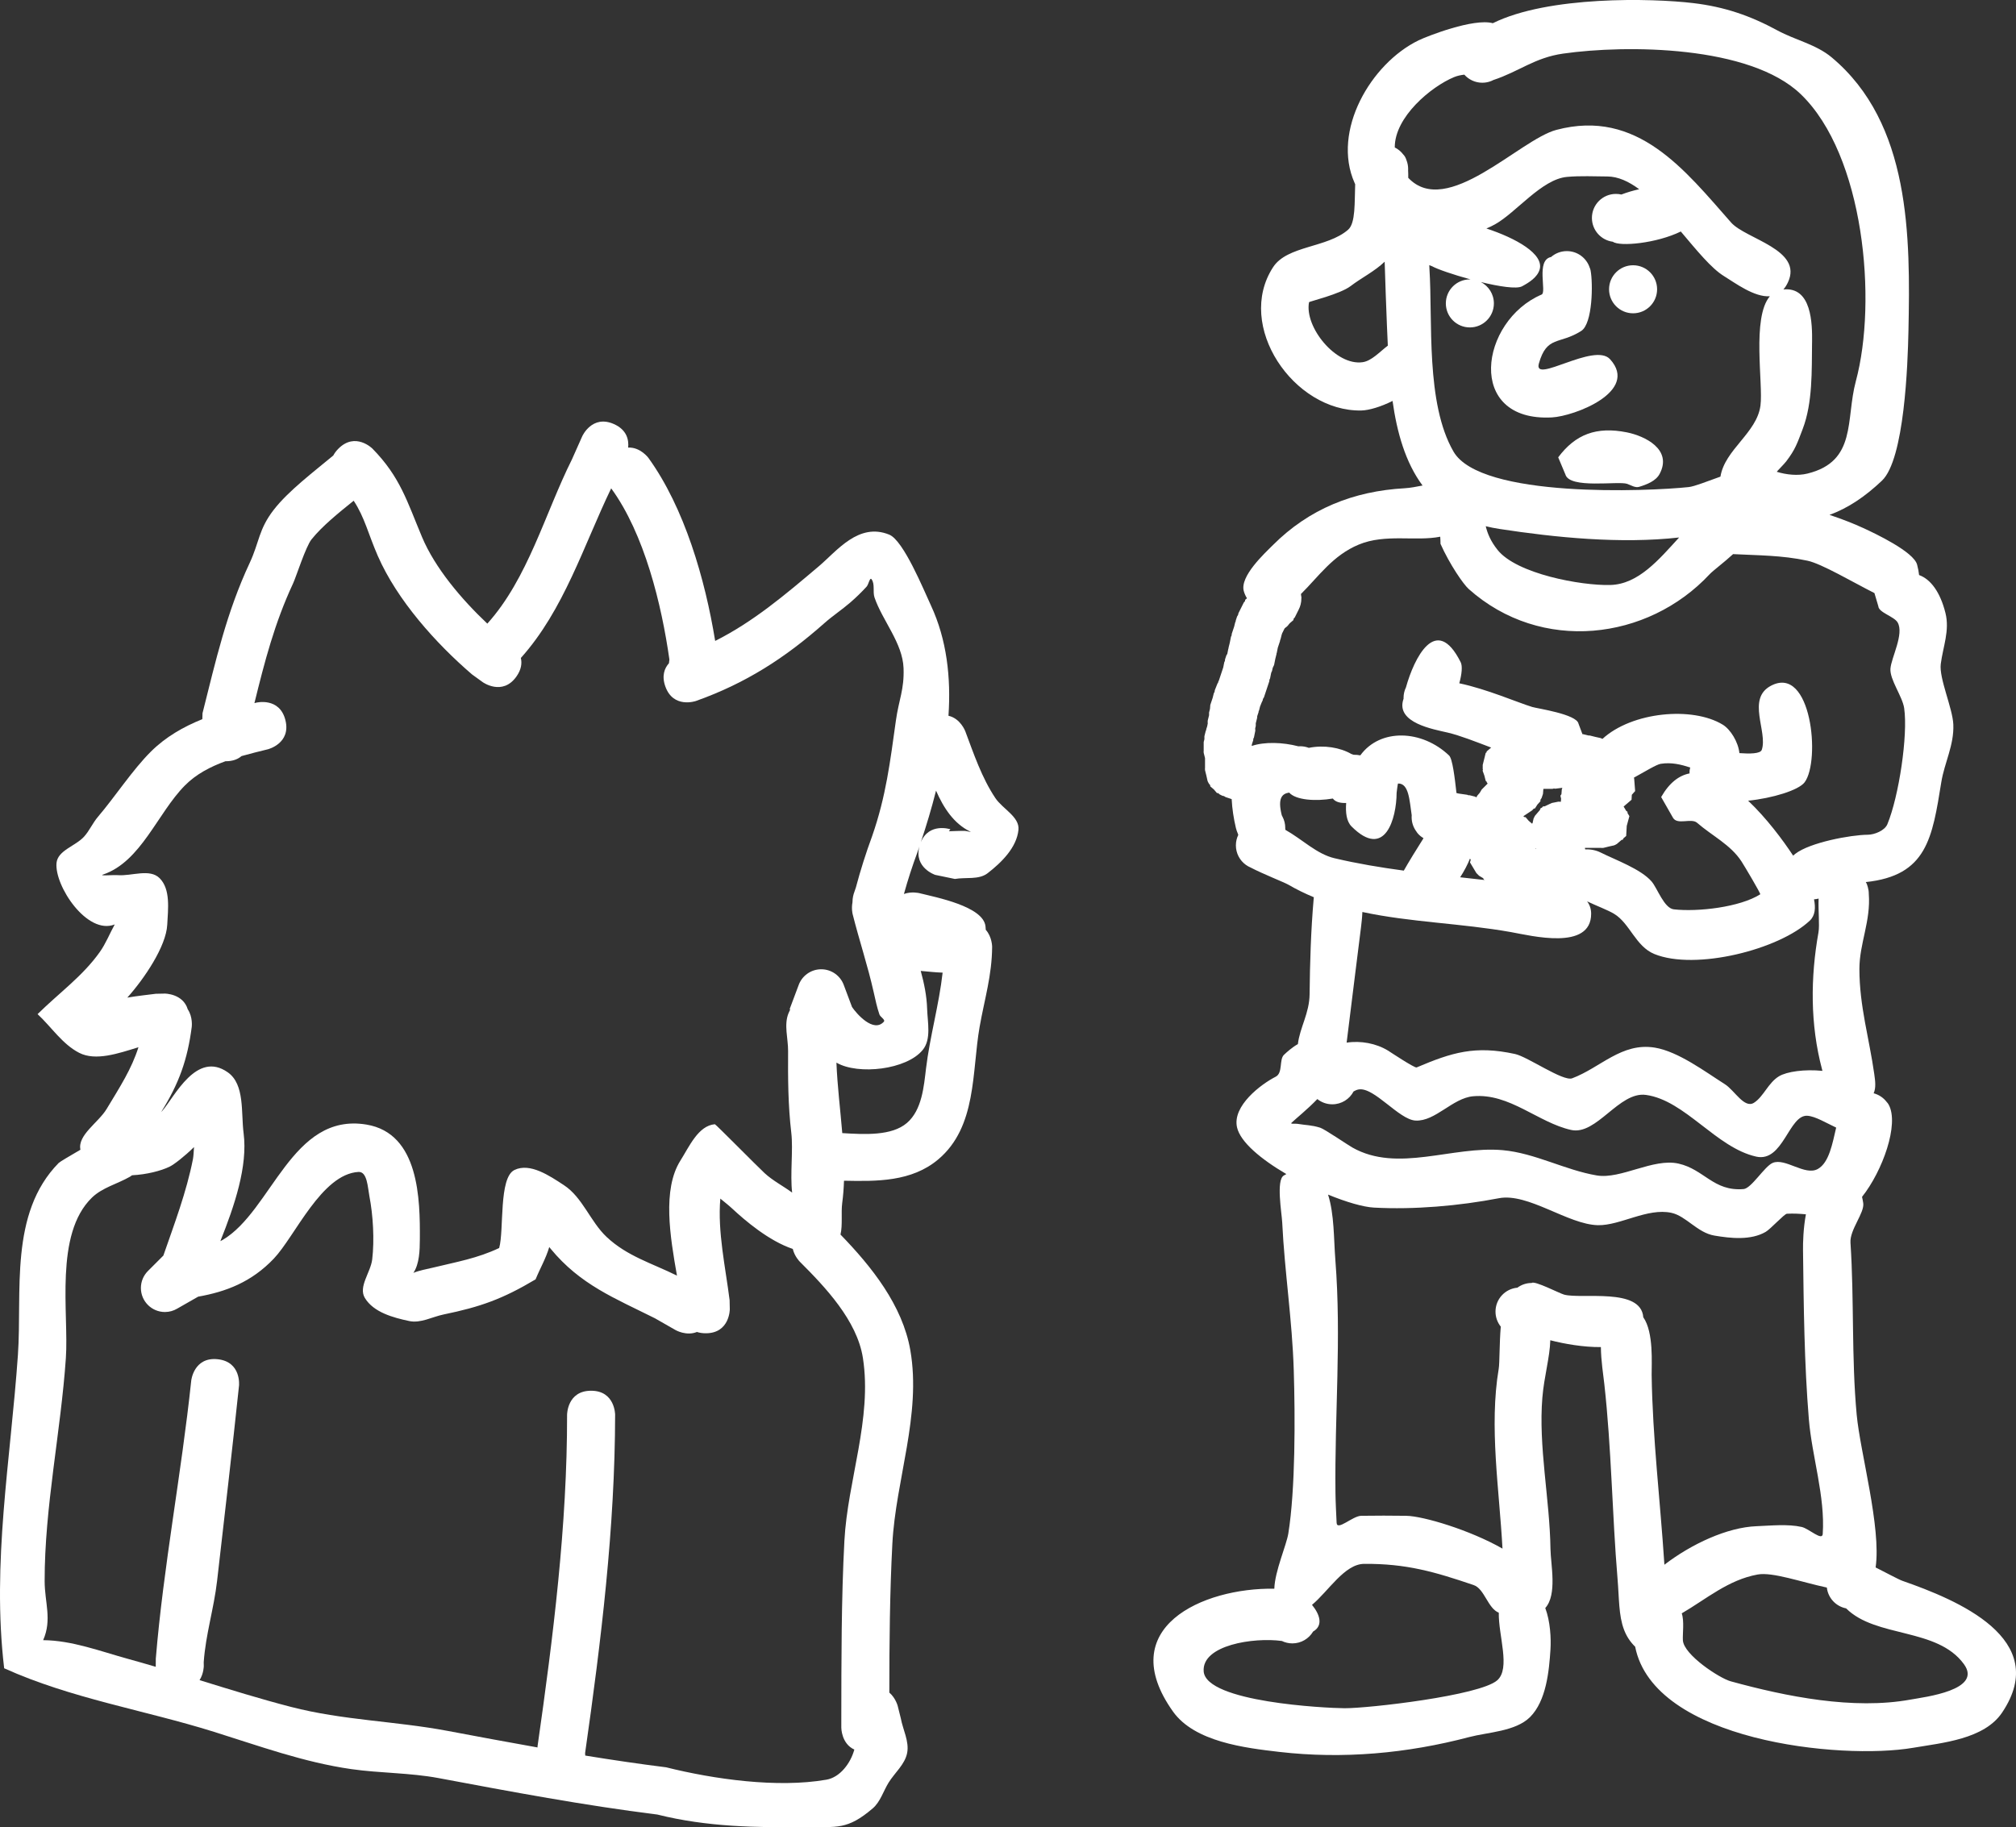 <svg version="1.1" xmlns="http://www.w3.org/2000/svg" xmlns:xlink="http://www.w3.org/1999/xlink" width="209.813" height="190.199" viewBox="0,0,209.813,190.199"><rect x="0" y="0" width="209.813" height="190.199" fill="#333333" stroke="none"/><g transform="translate(-135.093,-84.9)"><g fill="#ffffff" stroke="none" stroke-width="0.5" stroke-miterlimit="10"><path d="M302.554,115.011c0,-1.381 1.119,-2.5 2.5,-2.5c1.381,0 2.5,1.119 2.5,2.5c0,1.381 -1.119,2.5 -2.5,2.5c-1.381,0 -2.5,-1.119 -2.5,-2.5z"/><path d="M300.632,113.046c0.253,1.331 0.229,5.537 -0.977,6.304c-2.283,1.452 -3.573,0.447 -4.406,3.394c-0.616,2.182 5.773,-2.258 7.411,-0.451c3.055,3.369 -3.727,5.934 -6.054,6.057c-9.036,0.476 -7.498,-10.051 -1.068,-12.791c0.555,-0.237 -0.627,-3.587 0.983,-3.908c0.439,-0.382 1.013,-0.613 1.64,-0.613c1.104,0 2.041,0.716 2.372,1.708c0.045,0.093 0.078,0.192 0.099,0.3z"/><path d="M297.261,132.505c0.894,-1.197 1.888,-2.007 3.058,-2.438c1.164,-0.428 2.501,-0.48 4.086,-0.163c1.858,0.372 4.773,1.766 3.411,4.327c-0.394,0.741 -1.328,1.099 -2.131,1.344c-0.411,0.126 -0.845,-0.17 -1.25,-0.311c-0.921,-0.32 -5.994,0.556 -6.426,-0.977z"/><path d="M295.615,230.345c-0.428,5.106 0.772,10.632 0.842,15.785c0.022,1.604 0.721,4.761 -0.541,6.15c0.527,1.396 0.611,3.19 0.541,4.302c-0.142,2.261 -0.439,5.368 -2.127,7.051c-1.504,1.5 -4.406,1.572 -6.345,2.083c-6.441,1.699 -13.135,2.309 -19.759,1.54c-3.574,-0.415 -8.805,-1.042 -11.052,-4.196c-6.21,-8.717 3.065,-12.911 10.543,-12.79c0.052,-1.825 1.258,-4.513 1.457,-5.75c0.739,-4.587 0.716,-12.125 0.566,-16.98c-0.163,-5.28 -0.95,-10.21 -1.203,-15.411c-0.046,-0.942 -0.653,-4.401 0.165,-4.868l0.267,-0.152c-2.617,-1.532 -4.793,-3.328 -5.135,-4.871c-0.495,-2.226 2.481,-4.474 4.027,-5.263c0.766,-0.391 0.344,-1.787 0.86,-2.278c0.297,-0.283 0.855,-0.784 1.448,-1.116c0.202,-1.719 1.2,-3.211 1.22,-5.197c0.033,-3.255 0.136,-6.629 0.419,-9.881c0.006,-0.07 0.013,-0.139 0.022,-0.208c-0.906,-0.375 -1.795,-0.809 -2.663,-1.313c-0.409,-0.237 -2.638,-1.111 -3.923,-1.784c-0.179,-0.075 -0.347,-0.171 -0.501,-0.284c-0.622,-0.455 -1.026,-1.19 -1.026,-2.02c0,-0.389 0.089,-0.758 0.248,-1.086c-0.007,-0.023 -0.014,-0.047 -0.02,-0.071c-0.108,-0.251 -0.185,-0.481 -0.228,-0.66c-0.231,-0.978 -0.388,-1.985 -0.439,-2.997l-0.644,-0.215l-0.152,-0.097l-0.176,-0.039l-0.279,-0.14l-0.155,-0.133l-0.125,-0.007l-0.323,-0.376l-0.376,-0.323l-0.007,-0.125l-0.133,-0.155l-0.067,-0.133l-0.024,-0.014l-0.017,-0.07l-0.031,-0.062l-0.125,-0.561l-0.139,-0.557v-0.07l-0.016,-0.07l0.016,-0.023v-1.093l-0,-0.001l-0.139,-0.557v-0.07l-0.016,-0.07l0.016,-0.023v-0.954l0.075,-0.299v-0.308l0.14,-0.558l0.046,-0.086l0.008,-0.098l0.09,-0.271l0.061,-0.303v-0.148l-0.016,-0.023l0.016,-0.07v-0.07l0.139,-0.557l0,-0.001v-0.279l0.097,-0.39l0.031,-0.401l0.249,-0.747l0.116,-0.465l0.081,-0.152l0.023,-0.17l0.279,-0.698l0.062,-0.086l0.023,-0.104l0.06,-0.12l0.453,-1.359l0.109,-0.545l0.068,-0.143l0.012,-0.158l0.14,-0.419l0.093,-0.147l0.106,-0.53l0.026,-0.055v-0.061l0.125,-0.501l0.128,-0.64l0.068,-0.143l0.012,-0.158l0.249,-0.747l0.116,-0.465l0.046,-0.086l0.008,-0.098l0.14,-0.419l0.097,-0.152l0.039,-0.176l0.558,-1.117l0.133,-0.155l0.007,-0.125l0.191,-0.164c-0.146,-0.236 -0.259,-0.488 -0.331,-0.75c-0.42,-1.542 2.148,-3.904 3.033,-4.789c3.76,-3.76 8.373,-5.618 13.727,-5.915c0.559,-0.031 1.196,-0.156 1.845,-0.282c-1.787,-2.406 -2.659,-5.514 -3.123,-8.806c-1.207,0.61 -2.464,0.982 -3.257,0.996c-7.039,0.124 -13.142,-8.828 -9.174,-14.92c1.473,-2.261 5.634,-1.997 7.811,-3.902c0.785,-0.687 0.657,-2.866 0.731,-4.733c-0.021,-0.044 -0.041,-0.089 -0.061,-0.134c-2.404,-5.413 1.701,-12.441 6.667,-14.844c0.912,-0.441 5.736,-2.326 7.719,-1.781c5.769,-2.861 16.541,-2.609 20.864,-2.092c3.253,0.389 5.914,1.301 8.771,2.851c1.838,0.997 4.009,1.443 5.626,2.794c8.222,6.869 8.201,18.635 7.995,28.499c-0.071,3.414 -0.412,13.338 -2.758,15.565c-1.71,1.623 -3.503,2.855 -5.46,3.561c1.371,0.453 2.597,0.948 3.531,1.377c1.246,0.572 5.241,2.468 5.589,3.807c0.104,0.4 0.174,0.758 0.206,1.079c1.227,0.449 2.206,1.801 2.743,3.948c0.459,1.835 -0.257,3.515 -0.487,5.309c-0.192,1.49 1.238,4.611 1.307,6.297c0.088,2.157 -0.925,3.983 -1.252,6.008c-0.938,5.81 -1.493,9.731 -7.859,10.398c0.093,0.139 0.163,0.309 0.215,0.532c0.064,0.22 0.098,0.453 0.098,0.694c0.218,2.84 -0.977,5.17 -0.977,7.819c-0.001,3.866 1.034,7.274 1.547,10.938c0.102,0.73 0.195,1.421 -0.063,2.002c0.55,0.144 1.026,0.47 1.36,0.909c0.075,0.077 0.14,0.163 0.195,0.26c1.137,2.022 -0.638,6.946 -2.765,9.612c0.047,0.199 0.088,0.414 0.124,0.646c0.158,1.01 -1.417,2.774 -1.327,4.124c0.394,5.94 0.095,11.973 0.647,17.908c0.366,3.935 2.571,11.748 1.97,15.896c1.137,0.572 2.4,1.259 2.794,1.396c5.646,1.97 15.535,6.03 10.369,13.712c-1.87,2.781 -6.224,3.146 -9.26,3.665c-7.537,1.288 -26.992,-0.706 -28.929,-10.521c-0.557,-0.543 -0.921,-1.138 -1.166,-1.789c-0.556,-1.477 -0.495,-3.236 -0.668,-5.293c-0.563,-6.735 -0.627,-13.545 -1.376,-20.263c-0.107,-0.959 -0.343,-2.432 -0.357,-3.844c-1.8,0.017 -3.801,-0.331 -5.264,-0.711c-0.051,1.793 -0.642,3.769 -0.823,5.937zM291.071,227.371c0.1,-0.598 0.065,-2.648 0.214,-4.381c-0.343,-0.428 -0.549,-0.972 -0.549,-1.563c0,-1.305 1.001,-2.377 2.277,-2.49c0.415,-0.308 0.93,-0.49 1.487,-0.49c0.296,-0.272 2.889,1.078 3.371,1.211c1.828,0.502 8.008,-0.774 8.245,2.357c1.107,1.573 0.854,4.901 0.87,5.992c0.093,6.53 0.894,13.128 1.319,19.643c0.002,0.038 0.006,0.079 0.01,0.124c2.82,-2.165 6.543,-3.894 9.586,-4.01c1.458,-0.056 3.256,-0.248 4.701,0.079c0.75,0.17 2.138,1.495 2.19,0.728c0.263,-3.912 -1.124,-8.064 -1.445,-11.944c-0.48,-5.816 -0.536,-11.762 -0.607,-17.583c-0.01,-0.795 0.029,-2.294 0.301,-3.746c-0.625,-0.054 -1.268,-0.098 -1.98,-0.058c-0.269,0.015 -1.689,1.587 -2.21,1.889c-1.547,0.898 -3.651,0.671 -5.338,0.384c-1.769,-0.301 -2.941,-2.034 -4.464,-2.367c-2.503,-0.546 -5.328,1.334 -7.653,1.285c-3.111,-0.066 -7.265,-3.393 -10.312,-2.806c-4.135,0.796 -8.82,1.204 -13.005,0.975c-1.117,-0.061 -2.869,-0.572 -4.77,-1.352c0.655,2.06 0.587,4.582 0.761,6.812c0.639,8.174 -0.083,16.061 0.01,24.227c0.011,0.99 0.076,2.201 0.12,3.124c0.042,0.884 1.668,-0.716 2.553,-0.729c1.564,-0.023 3.128,-0.023 4.692,0c1.773,0.026 6.636,1.483 10.018,3.415c-0.331,-6.164 -1.405,-12.688 -0.392,-18.727zM310.238,255.64c0.084,1.503 3.79,3.942 4.973,4.268c5.79,1.593 12.77,2.991 18.723,1.903c1.485,-0.271 7.528,-0.98 5.55,-3.692c-2.79,-3.826 -9.15,-2.703 -12.258,-5.802c-1.06,-0.205 -1.882,-1.08 -2.006,-2.167c-2.636,-0.562 -5.655,-1.639 -7.201,-1.358c-3.064,0.556 -5.345,2.557 -7.9,4.043c0.277,0.802 0.08,2.118 0.118,2.805zM260.365,258.883c0.253,3.195 12.669,3.816 14.654,3.828c2.463,0.016 14.077,-1.308 15.896,-2.906c1.411,-1.24 0.116,-4.645 0.163,-7.037c-1.153,-0.461 -1.483,-2.493 -2.618,-2.878c-4.06,-1.379 -7.001,-2.239 -11.399,-2.206c-2.037,0.015 -3.715,2.849 -5.423,4.268c0.801,0.974 1.209,2.152 0.112,2.779c-0.435,0.737 -1.237,1.231 -2.155,1.231c-0.392,0 -0.763,-0.09 -1.093,-0.251c-2.92,-0.4 -8.355,0.421 -8.137,3.172zM269.497,201.779c-0.151,0.145 0.414,0.066 0.62,0.101c0.899,0.151 1.43,0.114 2.37,0.402c0.453,0.139 2.861,1.787 3.348,2.062c4.721,2.672 10.415,-0.191 15.647,0.278c3.366,0.302 6.501,2.078 9.798,2.632c2.499,0.419 5.863,-1.82 8.492,-1.236c2.685,0.597 3.643,2.914 6.783,2.653c0.815,-0.068 2.18,-2.365 3.026,-2.723c1.309,-0.554 3.363,1.381 4.701,0.632c1.174,-0.657 1.519,-2.643 1.909,-4.307c-1.061,-0.497 -2.171,-1.176 -2.993,-1.232c-1.934,-0.132 -2.517,4.878 -5.327,4.253c-4.164,-0.925 -7.406,-5.867 -11.477,-6.423c-2.805,-0.383 -5.13,4.237 -7.79,3.646c-3.432,-0.763 -6.415,-3.856 -10.205,-3.506c-2.143,0.198 -3.935,2.643 -5.991,2.529c-1.715,-0.095 -4.294,-3.495 -5.899,-3.241c-0.188,0.03 -0.367,0.106 -0.542,0.209c-0.418,0.797 -1.253,1.34 -2.215,1.34c-0.59,0 -1.132,-0.204 -1.559,-0.546c-1.032,1.077 -2.188,1.992 -2.694,2.476zM324.714,196.185c-1.235,-4.654 -1.201,-9.556 -0.367,-14.226c0.135,-0.756 -0.034,-2.29 0.016,-3.525c-0.158,0.039 -0.318,0.067 -0.479,0.079c0.179,0.874 0.121,1.683 -0.421,2.199c-3.19,3.039 -11.947,5.234 -16.199,3.491c-1.949,-0.799 -2.546,-3.194 -4.183,-4.181c-0.674,-0.406 -1.771,-0.804 -2.814,-1.301c0.268,0.35 0.423,0.774 0.423,1.292c0,3.872 -6.229,2.287 -8.356,1.907c-5.135,-0.915 -10.443,-1.013 -15.453,-2.091c-0.023,0.601 -0.092,1.172 -0.147,1.623c-0.069,0.563 -1.175,9.36 -1.492,11.977c1.473,-0.227 3.08,0.076 4.318,0.834c0.097,0.059 2.762,1.834 2.965,1.747c3.684,-1.562 6.075,-2.306 10.241,-1.4c1.331,0.29 5.002,2.887 5.953,2.529c2.951,-1.113 5.144,-3.748 8.588,-3.193c2.452,0.395 5.33,2.565 7.298,3.807c1.014,0.64 2.025,2.577 3.036,1.931c0.997,-0.638 1.48,-2.083 2.602,-2.756c0.822,-0.493 2.68,-0.747 4.519,-0.562c-0.016,-0.061 -0.032,-0.122 -0.048,-0.181zM318.449,162.947c0.641,-1.893 -1.62,-5.319 0.963,-6.672c4.208,-2.203 5.172,7.821 3.494,10.056c-0.622,0.828 -3.358,1.658 -5.878,1.915c1.905,1.802 3.605,4.079 4.684,5.719c0.069,-0.065 0.143,-0.127 0.221,-0.188c1.53,-1.189 5.776,-1.975 7.546,-1.988c0.693,-0.005 1.762,-0.425 2.04,-1.095c1.202,-2.903 2.155,-9.274 1.749,-12.077c-0.178,-1.23 -1.517,-2.977 -1.429,-4.12c0.089,-1.152 1.442,-3.612 0.747,-4.808c-0.363,-0.625 -1.971,-1.026 -2.008,-1.685l-0.402,-1.359c0.002,-0.002 0.004,-0.004 0.006,-0.006c-2.243,-1.13 -5.494,-3.057 -6.972,-3.374c-2.7,-0.579 -5.17,-0.549 -7.748,-0.687c-0.927,0.856 -2.088,1.717 -2.441,2.095c-6.439,6.903 -17.535,8.258 -25.072,1.54c-0.559,-0.498 -1.977,-2.555 -2.937,-4.703c-0.001,-0.25 -0.01,-0.498 -0.029,-0.744c-2.57,0.51 -5.694,-0.333 -8.47,0.817c-2.712,1.123 -4.172,3.314 -6.027,5.148c0.019,0.099 0.032,0.199 0.039,0.302l0.021,0.032l-0.016,0.074c0.001,0.022 0.001,0.044 0.001,0.066c0,0.42 -0.104,0.816 -0.286,1.163l-0.396,0.793l-0.133,0.155l-0.007,0.125l-0.376,0.323l-0.181,0.211l-0.001,0.025l-0.076,0.065l-0.065,0.076l-0.025,0.001l-0.201,0.172l-0.252,0.504l-0.053,0.159l-0.116,0.465l-0.046,0.086l-0.008,0.098l-0.23,0.69l-0.109,0.545l-0.026,0.055v0.061l-0.125,0.501l-0.128,0.64l-0.143,0.302l-0.072,0.326l-0.06,0.12l-0.034,0.103l-0.109,0.545l-0.068,0.143l-0.012,0.158l-0.558,1.675l-0.097,0.152l-0.039,0.176l-0.093,0.186l-0.178,0.444l-0.098,0.394l-0.046,0.086l-0.008,0.098l-0.149,0.446l0.013,0.02l-0.016,0.07v0.07l-0.139,0.557l-0,0.001v0.279l-0.06,0.242l0.012,0.249l-0.14,0.698l-0.068,0.143l-0.012,0.158l-0.109,0.328l-0.042,0.167v0.093c1.339,-0.453 3.242,-0.384 4.851,0.038c0.062,-0.005 0.125,-0.007 0.188,-0.007c0.317,0 0.62,0.059 0.899,0.167c1.571,-0.318 3.261,-0.036 4.421,0.635c0.082,0.024 0.162,0.053 0.24,0.085c0.24,-0.004 0.475,0.017 0.701,0.061c2.059,-2.831 6.405,-2.683 9.238,0.016c0.358,0.341 0.592,2.332 0.769,3.907l0.066,0.016l0.184,0.041l0.868,0.124l0.122,0.05h0.131l0.558,0.14l0.146,0.078l0.083,-0.167l0.262,-0.305l0.207,-0.345l0.617,-0.617l-0.092,-0.138l-0.034,-0.095l-0.074,-0.042l-0.137,-0.546l-0.189,-0.53l0.038,-0.076l-0.024,-0.098v-0.419l0.312,-1.25l0.086,-0.049l0.005,-0.099l0.475,-0.407c-1.649,-0.625 -3.227,-1.254 -4.521,-1.559c-1.47,-0.347 -5.436,-1.004 -4.611,-3.478c0.006,-0.017 0.011,-0.034 0.017,-0.05c-0.001,-0.03 -0.002,-0.059 -0.002,-0.089c0,-0.393 0.091,-0.765 0.252,-1.096c0.821,-2.969 3.121,-7.758 5.695,-2.609c0.198,0.396 0.118,1.243 -0.147,2.19c2.888,0.608 6.049,1.994 7.591,2.465c0.526,0.161 4.618,0.748 4.816,1.737l0.41,1.095l0.009,0.002h0.07l0.541,0.135l0.017,-0.011l0.07,0.016h0.07l0.557,0.139l0.561,0.125l0.062,0.031l0.07,0.017l0.014,0.024l0.036,0.018c3.069,-2.825 9.365,-3.412 12.523,-1.487c0.81,0.494 1.613,1.793 1.737,2.963c1.041,0.078 2.183,0.075 2.324,-0.34zM273.981,174.234c2.377,0.563 4.788,0.962 7.212,1.289c0.481,-0.853 1.341,-2.256 2.05,-3.371c-0.192,-0.114 -0.378,-0.262 -0.555,-0.45c-0.071,-0.075 -0.134,-0.161 -0.191,-0.256c-0.308,-0.416 -0.49,-0.93 -0.49,-1.487c0,-0.069 0.003,-0.136 0.008,-0.203c-0.235,-1.557 -0.29,-3.334 -1.427,-3.3c-0.021,0.001 -0.143,0.918 -0.143,0.977c-0.013,2.635 -1.187,6.998 -4.688,3.497c-0.535,-0.535 -0.638,-1.464 -0.562,-2.449c-0.597,0.027 -1.114,-0.092 -1.389,-0.461c-1.805,0.307 -3.847,0.167 -4.544,-0.619c-0.765,0.115 -1.207,0.61 -0.771,2.355l0.078,0.157c0.183,0.347 0.286,0.743 0.286,1.163c0,0.024 -0,0.048 -0.001,0.072c0.006,0.044 0.011,0.087 0.014,0.13c1.769,0.997 3.255,2.516 5.112,2.956zM289.695,176.514l-0.154,-0.039l-0.095,-0.166l-0.423,-0.254l-0.279,-0.279l-0.663,-1.105l0.077,-0.281l-0.079,-0.119c-0.257,0.641 -0.608,1.311 -1.022,1.946c0.88,0.097 1.76,0.194 2.638,0.295zM305.158,165.911v0.013l0.011,0.034l0.099,1.285l-0.345,0.386l-0.029,0.517l-0.825,0.707l0.276,0.46l0.131,0.087l-0.007,0.12l0.201,0.335l-0.216,0.792l0.006,0.011l-0.017,0.03l-0.049,0.18l-0.058,1.048l-0.297,0.255l-0.032,0.116l-0.152,0.041l-0.498,0.427l-0.133,0.067l-0.014,0.024l-0.07,0.017l-0.062,0.031l-0.561,0.125l-0.557,0.139h-0.07l-0.07,0.016l-0.023,-0.016h-1.758l0.031,0.155c0.556,-0.027 1.121,0.082 1.604,0.324c1.541,0.771 4.199,1.723 5.314,3.024c0.591,0.69 1.292,2.779 2.305,2.893c2.505,0.282 6.88,-0.222 8.995,-1.565c0.081,-0.051 -1.674,-2.996 -1.95,-3.421c-1.136,-1.747 -3.05,-2.656 -4.625,-4.025c-0.601,-0.523 -2.055,0.265 -2.506,-0.523l-1.231,-2.155c0.857,-1.501 1.869,-2.249 2.955,-2.459c0,-0 0.001,-0 0.001,-0c-0.01,-0.216 0.012,-0.423 0.072,-0.615c-0.942,-0.306 -1.934,-0.563 -3.07,-0.387c-0.439,0.068 -1.635,0.804 -2.793,1.441zM293.739,169.951l0.125,0.007l0.323,0.376l0.354,0.303l0.051,-0.057l0.107,-0.481l0.14,-0.279l0.525,-0.612l0.057,-0.17l0.15,-0.071l0.108,-0.126l0.178,-0.01l0.729,-0.345l0.698,-0.14l0.249,0.012l0.005,-0.001l0.024,-0.317l-0.07,-0.314l0.106,-0.159l0.038,-0.492l0.057,-0.17l-0.726,0.091l-0.157,-0.019l-0.153,0.038h-0.92l-0.022,0.033l-0.038,0.492l-0.14,0.419l-0.128,0.201l0.009,0.136l-0.319,0.351l-0.255,0.4l-0.133,0.027l-0.16,0.176l-0.918,0.612zM294.883,173.265l0.047,0.012l-0.027,-0.1zM283.858,112.84c0.358,5.545 -0.409,14.023 2.508,19.068c2.827,4.89 20.321,4.134 24.47,3.693c0.618,-0.066 1.903,-0.591 3.31,-1.088c0.451,-2.815 3.786,-4.543 4.165,-7.392c0.301,-2.266 -0.924,-9.154 0.979,-11.384c-1.619,0.12 -3.619,-1.387 -4.768,-2.091c-1.334,-0.816 -2.857,-2.704 -4.502,-4.649c-2.517,1.236 -6.372,1.596 -7.07,1.067c-1.23,-0.157 -2.18,-1.207 -2.18,-2.48c0,-1.381 1.119,-2.5 2.5,-2.5c0.195,0 0.384,0.022 0.566,0.064c0.584,-0.223 1.212,-0.409 1.853,-0.552c-1.085,-0.804 -2.192,-1.32 -3.308,-1.326c-1.293,-0.007 -2.834,-0.083 -4.214,0.045c-2.627,0.245 -5.265,3.698 -7.484,4.938c-0.287,0.16 -0.585,0.303 -0.894,0.429c3.045,1.004 6.026,2.647 5.537,4.282c-0.241,0.805 -1.085,1.339 -1.825,1.737c-0.569,0.307 -2.387,0.021 -4.286,-0.441c0.804,0.416 1.353,1.255 1.353,2.222c0,1.381 -1.119,2.5 -2.5,2.5c-1.381,0 -2.5,-1.119 -2.5,-2.5c0,-1.381 1.119,-2.5 2.5,-2.5c0.024,0 0.049,0 0.073,0.001c-1.796,-0.488 -3.467,-1.065 -4.007,-1.371c-0.1,-0.031 -0.197,-0.067 -0.291,-0.11c0.004,0.111 0.009,0.222 0.017,0.335zM323.68,120.536c-0.037,2.931 0.074,6.273 -0.973,9.018c-0.574,1.504 -0.768,2.128 -1.718,3.374c-0.221,0.29 -1.009,1.073 -0.981,1.082c1,0.306 2.179,0.435 3.198,0.184c5.158,-1.271 3.958,-5.635 5.028,-9.601c2.261,-8.388 0.862,-23.542 -5.722,-29.882c-5.3,-5.102 -18.152,-5.166 -24.736,-4.232c-2.969,0.421 -4.595,1.872 -7.255,2.747c-0.127,0.067 -0.261,0.123 -0.4,0.167c-0.24,0.077 -0.496,0.118 -0.761,0.118c-0.744,0 -1.412,-0.325 -1.87,-0.84c-0.371,0.042 -0.731,0.117 -1.066,0.256c-2.387,0.988 -6.192,4.146 -6.172,7.322c0.348,0.173 0.651,0.424 0.884,0.731c0.075,0.077 0.14,0.163 0.195,0.26c0.054,0.096 0.101,0.21 0.141,0.338c0.111,0.283 0.172,0.59 0.172,0.912c0,0.049 -0.001,0.097 -0.004,0.145c0.014,0.241 0.019,0.501 0.014,0.774c4.021,4.268 11.562,-3.969 15.418,-4.99c8.439,-2.236 13.377,4.197 18.184,9.644c1.52,1.722 7.528,2.81 5.91,6.236c-0.139,0.294 -0.295,0.535 -0.467,0.731c2.955,-0.298 3.008,3.576 2.984,5.505zM290.955,142.146c1.986,2.484 8.671,3.724 11.72,3.647c2.932,-0.074 5.065,-2.647 7.171,-4.945c-6.108,0.685 -12.879,0.003 -18.703,-0.89c-0.496,-0.076 -0.971,-0.171 -1.424,-0.283c0.182,0.737 0.493,1.542 1.237,2.471zM279.437,118.797c-0.094,-2.25 -0.167,-4.451 -0.237,-6.658c-1.034,1.003 -2.404,1.671 -3.546,2.542c-1.104,0.841 -4.31,1.599 -4.325,1.677c-0.493,2.58 2.795,6.648 5.58,6.243c0.936,-0.136 1.761,-1.07 2.62,-1.722c-0.034,-0.701 -0.063,-1.396 -0.092,-2.082z"/><path d="M191.037,266.678c1.629,-11.399 3.09,-22.998 3.074,-34.515c0,0 0,-2.5 2.5,-2.5c2.5,0 2.5,2.5 2.5,2.5c-0.015,11.761 -1.462,23.581 -3.125,35.222l0.015,0.254c2.795,0.454 5.6,0.869 8.421,1.222c4.965,1.241 11.577,2.176 16.676,1.289c1.417,-0.246 2.517,-1.702 2.909,-3.137c-1.356,-0.613 -1.356,-2.276 -1.356,-2.276v-0.949c0.01,-6.098 -0.002,-12.398 0.321,-18.497c0.333,-6.286 2.914,-12.731 1.925,-19.051c-0.609,-3.891 -3.934,-7.382 -6.573,-10.017c0,0 -0.54,-0.54 -0.724,-1.321c-2.492,-0.836 -4.97,-2.956 -6.326,-4.22c-0.38,-0.354 -0.809,-0.677 -1.214,-1.019c-0.297,3.469 0.538,7.148 0.966,10.575l0.019,0.943c0,0 0,2.5 -2.5,2.5c-0.354,0 -0.658,-0.05 -0.92,-0.136c-1.093,0.45 -2.218,-0.193 -2.218,-0.193l-2.153,-1.231c-4.183,-2.094 -7.768,-3.487 -10.855,-7.238c-0.046,-0.056 -0.094,-0.115 -0.144,-0.178c-0.337,1.165 -0.964,2.239 -1.423,3.365c-3.44,2.048 -5.731,2.864 -9.574,3.655c-1.185,0.244 -2.38,0.935 -3.563,0.686c-1.703,-0.358 -3.733,-0.918 -4.631,-2.408c-0.702,-1.166 0.604,-2.659 0.765,-4.01c0.241,-2.029 0.092,-4.587 -0.294,-6.591c-0.174,-0.903 -0.216,-2.565 -1.133,-2.514c-3.843,0.216 -6.603,6.701 -8.815,9.025c-2.33,2.448 -4.979,3.445 -7.878,3.959l0.001,0.002l-2.176,1.243c-0.374,0.223 -0.811,0.351 -1.278,0.351c-1.381,0 -2.5,-1.119 -2.5,-2.5c0,-0.69 0.28,-1.315 0.732,-1.768l1.606,-1.606c1.145,-3.305 2.404,-6.601 3.08,-10.047c0.057,-0.289 0.076,-0.738 0.11,-1.247c-0.981,0.964 -2.077,1.816 -2.542,2.041c-0.891,0.431 -2.375,0.817 -3.907,0.894c-0.14,0.107 -0.236,0.161 -0.236,0.161c-1.299,0.743 -2.861,1.12 -3.935,2.162c-3.939,3.82 -2.397,12.037 -2.717,16.705c-0.525,7.67 -2.224,15.541 -2.208,23.236c0.005,2.198 0.785,3.999 -0.156,6.128c2.999,0.02 5.978,1.164 8.834,1.948c0.964,0.265 1.926,0.541 2.887,0.825c-0.003,-0.054 -0.003,-0.085 -0.003,-0.085l0.007,-0.773c0.79,-9.579 2.673,-19.295 3.687,-28.934c0,0 0.262,-2.486 2.748,-2.225c2.486,0.262 2.225,2.748 2.225,2.748c-0.713,6.769 -1.501,13.536 -2.279,20.299c-0.338,2.937 -1.191,5.581 -1.395,8.495l0.007,0.389c0,0 0,0.783 -0.439,1.473c3.166,0.979 6.33,1.962 9.52,2.787c5.415,1.4 10.825,1.47 16.273,2.492c3.128,0.587 6.251,1.173 9.38,1.727zM228.526,262.491l0.316,1.265c0.221,1.201 0.89,2.403 0.663,3.603c-0.226,1.195 -1.291,2.062 -1.932,3.096c-0.553,0.892 -0.855,1.998 -1.652,2.681c-2.653,2.273 -3.759,1.913 -6.778,1.949c-5.318,0.063 -10.452,-0.011 -15.638,-1.307c-7.66,-0.958 -15.201,-2.376 -22.769,-3.795c-2.993,-0.561 -6.083,-0.504 -9.088,-0.935c-4.935,-0.708 -9.563,-2.403 -14.282,-3.879c-7.296,-2.283 -14.852,-3.459 -21.84,-6.617c-1.3,-10.998 0.668,-21.638 1.431,-32.618c0.454,-6.533 -0.931,-14.716 4.241,-19.978c0.121,-0.123 1.164,-0.741 2.265,-1.379c-0.319,-1.523 1.873,-2.825 2.725,-4.239c1.396,-2.318 2.594,-4.153 3.314,-6.43c-2.101,0.651 -4.455,1.457 -6.158,0.587c-1.759,-0.899 -2.893,-2.689 -4.34,-4.034c2.253,-2.224 4.677,-3.934 6.474,-6.464c0.63,-0.886 1.029,-1.92 1.556,-2.871c-2.883,1.14 -6.284,-4.035 -6.059,-6.398c0.126,-1.319 1.988,-1.76 2.872,-2.746c0.56,-0.624 0.896,-1.424 1.441,-2.062c1.766,-2.066 3.605,-4.897 5.516,-6.793c1.541,-1.529 3.383,-2.577 5.346,-3.368l0.019,-0.622c1.384,-5.491 2.497,-10.476 4.906,-15.635c1.015,-2.174 0.921,-3.487 2.506,-5.536c1.529,-1.976 4.181,-3.968 6.2,-5.655c0.122,-0.234 0.296,-0.472 0.534,-0.711c1.765,-1.77 3.536,-0.005 3.536,-0.005c2.908,2.966 3.615,5.524 5.167,9.216c1.352,3.213 4.094,6.457 6.792,9.004c4.238,-4.703 6.012,-11.508 8.813,-17.111l1.066,-2.394c0,0 1.018,-2.284 3.301,-1.266c1.378,0.614 1.554,1.69 1.477,2.446c1.271,-0.064 2.109,1.074 2.109,1.074c3.756,5.205 5.897,12.611 6.947,19.052c3.979,-2.005 7.226,-4.757 10.797,-7.779c1.871,-1.584 4.13,-4.584 7.32,-3.285c1.479,0.602 3.567,5.709 4.344,7.382c1.647,3.55 2.087,7.487 1.82,11.472c1.25,0.278 1.749,1.61 1.749,1.61c0.884,2.36 1.714,4.835 3.125,6.95c0.758,1.137 2.548,1.959 2.409,3.319c-0.188,1.836 -1.751,3.384 -3.212,4.512c-0.912,0.704 -2.269,0.397 -3.404,0.595l-2.049,-0.425c0,0 -2.225,-0.742 -1.647,-2.943c-0.067,0.198 -0.135,0.394 -0.202,0.589c-0.529,1.426 -1,2.876 -1.405,4.342c0.795,-0.288 1.594,-0.089 1.594,-0.089c1.708,0.43 6.703,1.372 6.897,3.477c0.011,0.116 0.019,0.23 0.026,0.34c0.663,0.738 0.663,1.77 0.663,1.77c-0.02,2.999 -0.786,5.407 -1.302,8.333c-0.82,4.651 -0.262,10.402 -4.318,13.807c-2.765,2.321 -6.374,2.283 -9.797,2.21c-0.025,0.779 -0.083,1.551 -0.185,2.313c-0.135,1.014 0.058,2.297 -0.18,3.291c3.232,3.328 6.455,7.362 7.267,12.035c1.17,6.732 -1.521,13.486 -1.87,20.162c-0.267,5.094 -0.313,10.343 -0.314,15.481c0.667,0.568 0.877,1.407 0.877,1.407zM229.48,201.79c1.575,-1.354 1.764,-3.821 1.989,-5.683c0.401,-3.307 1.356,-6.647 1.727,-9.964c-0.798,-0.025 -1.593,-0.122 -2.278,-0.179c0.361,1.311 0.623,2.624 0.664,3.922c0.045,1.44 0.452,3.177 -0.453,4.297c-1.673,2.071 -6.711,2.632 -8.96,1.342c-0.009,-0.005 -0.017,-0.01 -0.026,-0.015c0.096,2.402 0.404,4.875 0.609,7.337c2.308,0.139 5.141,0.308 6.728,-1.057zM155.052,191.766c-0.45,3.477 -1.332,5.912 -3.186,8.888c0.044,-0.043 0.086,-0.087 0.126,-0.134c1.272,-1.465 3.557,-6.294 6.81,-3.999c1.786,1.26 1.364,4.181 1.645,6.349c0.443,3.42 -0.947,7.537 -2.42,11.219c0.079,-0.035 0.155,-0.075 0.229,-0.118c5.145,-3.033 7.186,-13.29 14.963,-12.015c5.519,0.905 5.595,7.83 5.569,11.953c-0.007,1.146 -0.045,2.548 -0.67,3.484c0.656,-0.266 1.367,-0.381 2.055,-0.548c2.447,-0.596 4.595,-0.958 6.871,-2.038c0.524,-1.842 -0.064,-7.317 1.588,-8.12c1.616,-0.786 3.651,0.595 5.153,1.58c1.946,1.276 2.745,3.794 4.441,5.389c2.143,2.014 4.715,2.732 7.322,4.025c-0.711,-4.035 -1.54,-8.967 0.36,-11.977c0.927,-1.469 1.854,-3.633 3.585,-3.782c0.08,-0.007 4.43,4.403 5.177,5.093c0.857,0.792 1.925,1.332 2.864,2.024c-0.225,-1.934 0.12,-4.449 -0.088,-6.222c-0.337,-2.868 -0.351,-5.631 -0.333,-8.515c0.008,-1.308 -0.451,-2.712 0.04,-3.925c0.056,-0.139 0.118,-0.274 0.184,-0.408l-0.065,-0.024l0.928,-2.475c0.34,-0.976 1.269,-1.677 2.361,-1.677c1.092,0 2.021,0.701 2.361,1.677l0.845,2.253c0.479,0.71 2.228,2.713 3.304,1.536c0.2,-0.218 -0.357,-0.483 -0.453,-0.763c-0.255,-0.745 -0.419,-1.519 -0.59,-2.287c-0.625,-2.795 -1.502,-5.389 -2.2,-8.164c0,0 -0.14,-0.56 -0.016,-1.21c0.001,-0.505 0.127,-0.883 0.127,-0.883l0.226,-0.661c0.481,-1.814 1.05,-3.607 1.699,-5.369c1.441,-4.146 1.865,-7.701 2.468,-12.012c0.305,-2.184 0.877,-3.216 0.798,-5.454c-0.093,-2.624 -2.204,-4.96 -3.022,-7.36c-0.207,-0.607 0.069,-1.38 -0.308,-1.899c-0.181,-0.249 -0.307,0.54 -0.515,0.767c-0.534,0.584 -1.104,1.137 -1.702,1.655c-0.868,0.751 -1.834,1.384 -2.693,2.146c-4.087,3.623 -8.192,6.263 -13.376,8.104c0,0 -2.36,0.824 -3.184,-1.536c-0.39,-1.117 -0.067,-1.89 0.382,-2.394l0.049,-0.385c-0.811,-5.724 -2.598,-13.084 -6.06,-17.822c-2.897,6.018 -4.907,12.64 -9.4,17.658c0.127,0.542 0.058,1.203 -0.467,1.94c-1.45,2.036 -3.487,0.586 -3.487,0.586l-1.128,-0.815c-3.764,-3.232 -7.791,-7.727 -9.805,-12.335c-1,-2.288 -1.365,-4.009 -2.511,-5.745c-1.561,1.258 -3.262,2.624 -4.384,4.02c-0.609,0.758 -1.604,3.904 -1.921,4.584c-1.932,4.141 -2.965,8.157 -4.025,12.464c0.064,-0.016 0.129,-0.032 0.193,-0.048c0,0 2.425,-0.606 3.032,1.819c0.606,2.425 -1.819,3.032 -1.819,3.032c-0.888,0.221 -1.819,0.444 -2.747,0.709c-0.367,0.314 -0.892,0.538 -1.641,0.538c-0.012,0 -0.024,-0 -0.036,-0c-1.57,0.572 -3.052,1.343 -4.218,2.522c-2.86,2.891 -4.554,7.92 -8.512,9.271c-0.485,0.166 1.025,0.028 1.536,0.065c1.448,0.107 3.32,-0.713 4.346,0.315c1.154,1.157 0.875,3.206 0.793,4.839c-0.115,2.276 -2.407,5.636 -4.154,7.591c1.083,-0.185 2.151,-0.292 2.965,-0.399l0.943,-0.019c0,0 1.886,0 2.382,1.638c0.54,0.809 0.415,1.804 0.415,1.804zM234.002,171.22l-0.152,0.207c0.552,-0.013 1.104,-0.049 1.656,-0.038c0.196,0.004 0.759,0.17 0.583,0.084c-1.731,-0.844 -2.783,-2.46 -3.579,-4.274c-0.461,1.839 -1.006,3.639 -1.582,5.366c0.864,-2.082 3.074,-1.345 3.074,-1.345z"/></g></g></svg><!--rotationCenter:104.90656166163697:95.0995239708456-->
